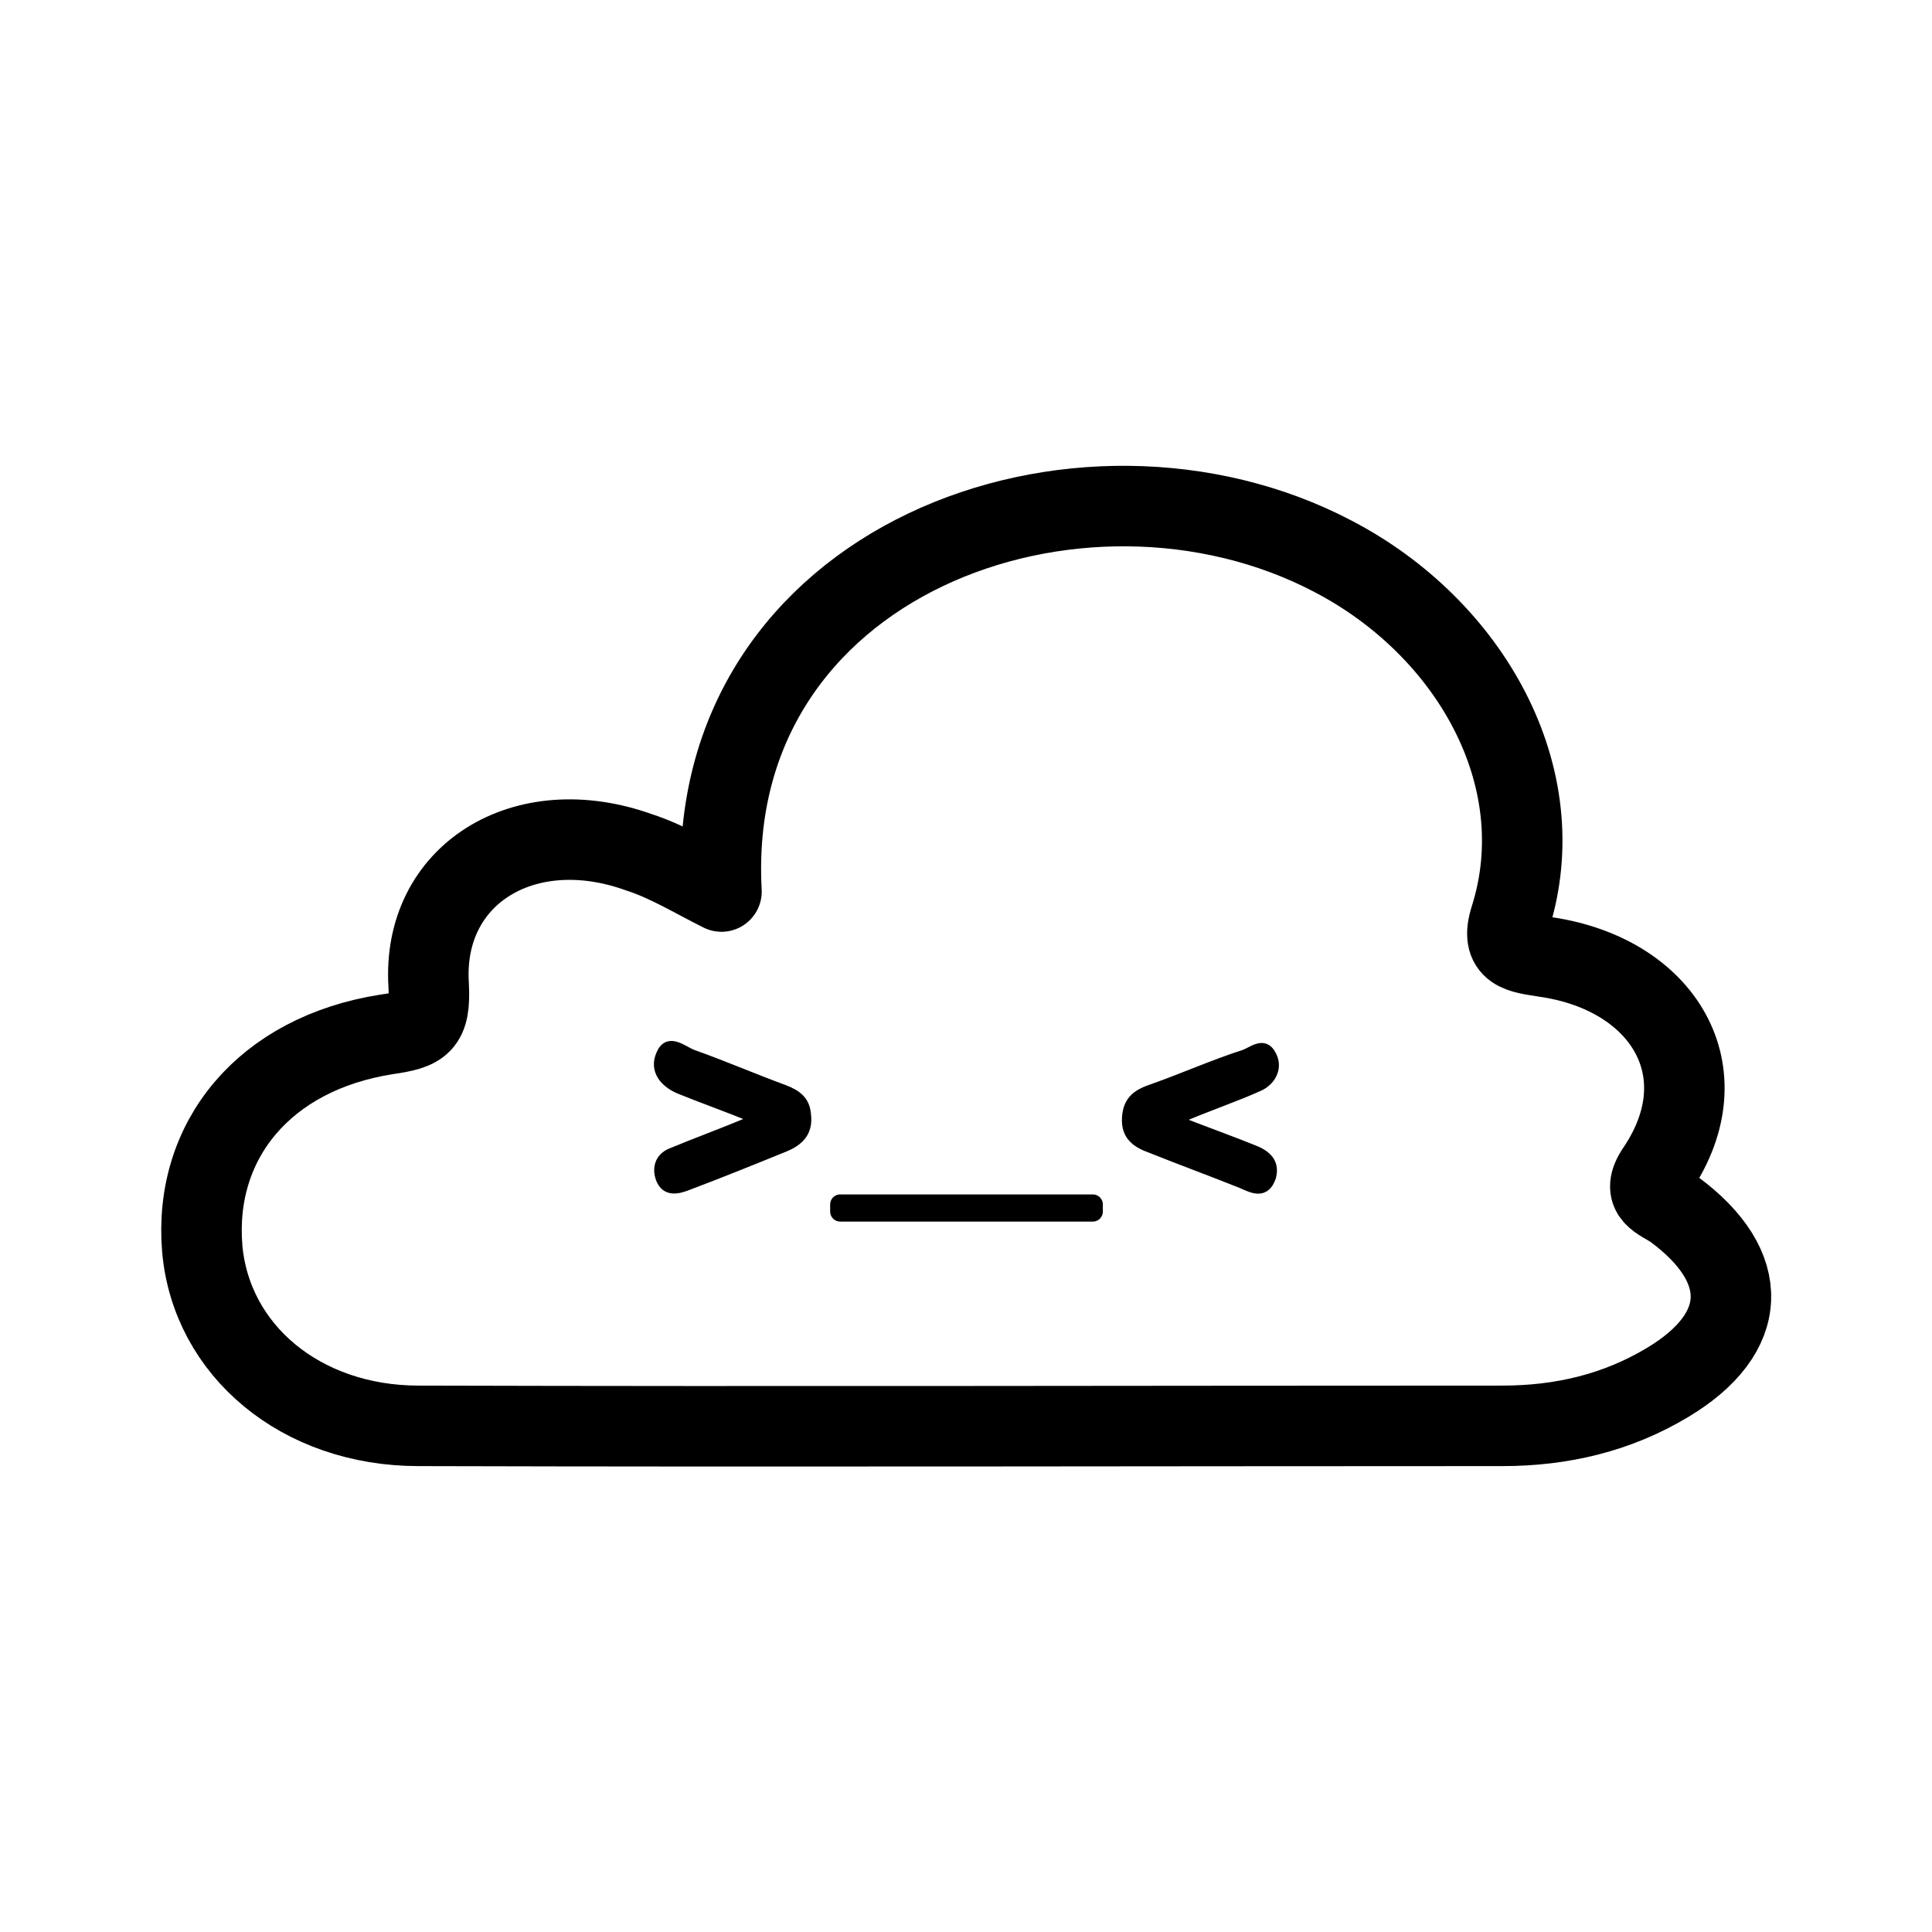 <svg xmlns="http://www.w3.org/2000/svg" xml:space="preserve" id="图层_1" x="0" y="0" style="enable-background:new 0 0 192 192" version="1.1" viewBox="0 0 192 192"><style>.st1{stroke:#000;stroke-linecap:round;stroke-linejoin:round;stroke-miterlimit:10}</style><path d="M71.7 88.6c-1.8-33 35.7-46.5 60.8-33.3 13.6 7.1 22 21.9 17.6 35.9-1.1 3.4 1 3.5 3.5 3.9 11.7 1.7 17.6 11.4 11.1 21.1-1.8 2.6.3 3 1.7 4 7.7 5.7 7.5 12.3-.7 17.2-5 3-10.5 4.3-16.4 4.3-35.9 0-71.8.1-107.7 0-11.7 0-20.6-7.5-21.5-17.6-.9-10.8 6.2-19.4 18.3-21.3 3.5-.5 4.4-1 4.2-4.9-.7-11 9.5-17.3 20.9-13.2 2.8.9 5.4 2.5 8.2 3.9z" style="fill:none;stroke:#000;stroke-width:8;stroke-linecap:round;stroke-linejoin:round;stroke-miterlimit:10"/><path d="M75.2 111.2c-3.2-1.3-5.5-2.1-7.7-3-1.4-.6-2.5-1.8-1.8-3.4.7-1.7 2.1-.4 3.1 0 3.1 1.1 6.1 2.4 9.1 3.5 1.3.5 2.1 1.1 2.2 2.5.2 1.7-.7 2.6-2.2 3.2-3.2 1.3-6.4 2.6-9.6 3.8-1 .4-2.1.6-2.6-.6-.4-1-.2-2.1 1-2.6 2.4-1 4.9-1.9 8.5-3.4zM116.8 111.3c3.3 1.3 5.6 2.1 7.8 3 1.3.5 2.1 1.3 1.7 2.7-.6 1.7-1.8 1.1-2.9.6-3-1.2-6-2.3-9-3.5-1.4-.5-2.5-1.2-2.4-3 .1-1.8 1.1-2.4 2.6-2.9 3.1-1.1 6-2.4 9.1-3.4.8-.3 1.9-1.3 2.6 0 .7 1.2.1 2.5-1.1 3.1-2.4 1.1-4.9 1.9-8.4 3.4z" class="st1"/><path d="M108.6 120.4H83.5v-.7h25.1v.7z" style="stroke:#000;stroke-width:2;stroke-linecap:round;stroke-linejoin:round;stroke-miterlimit:10"/></svg>